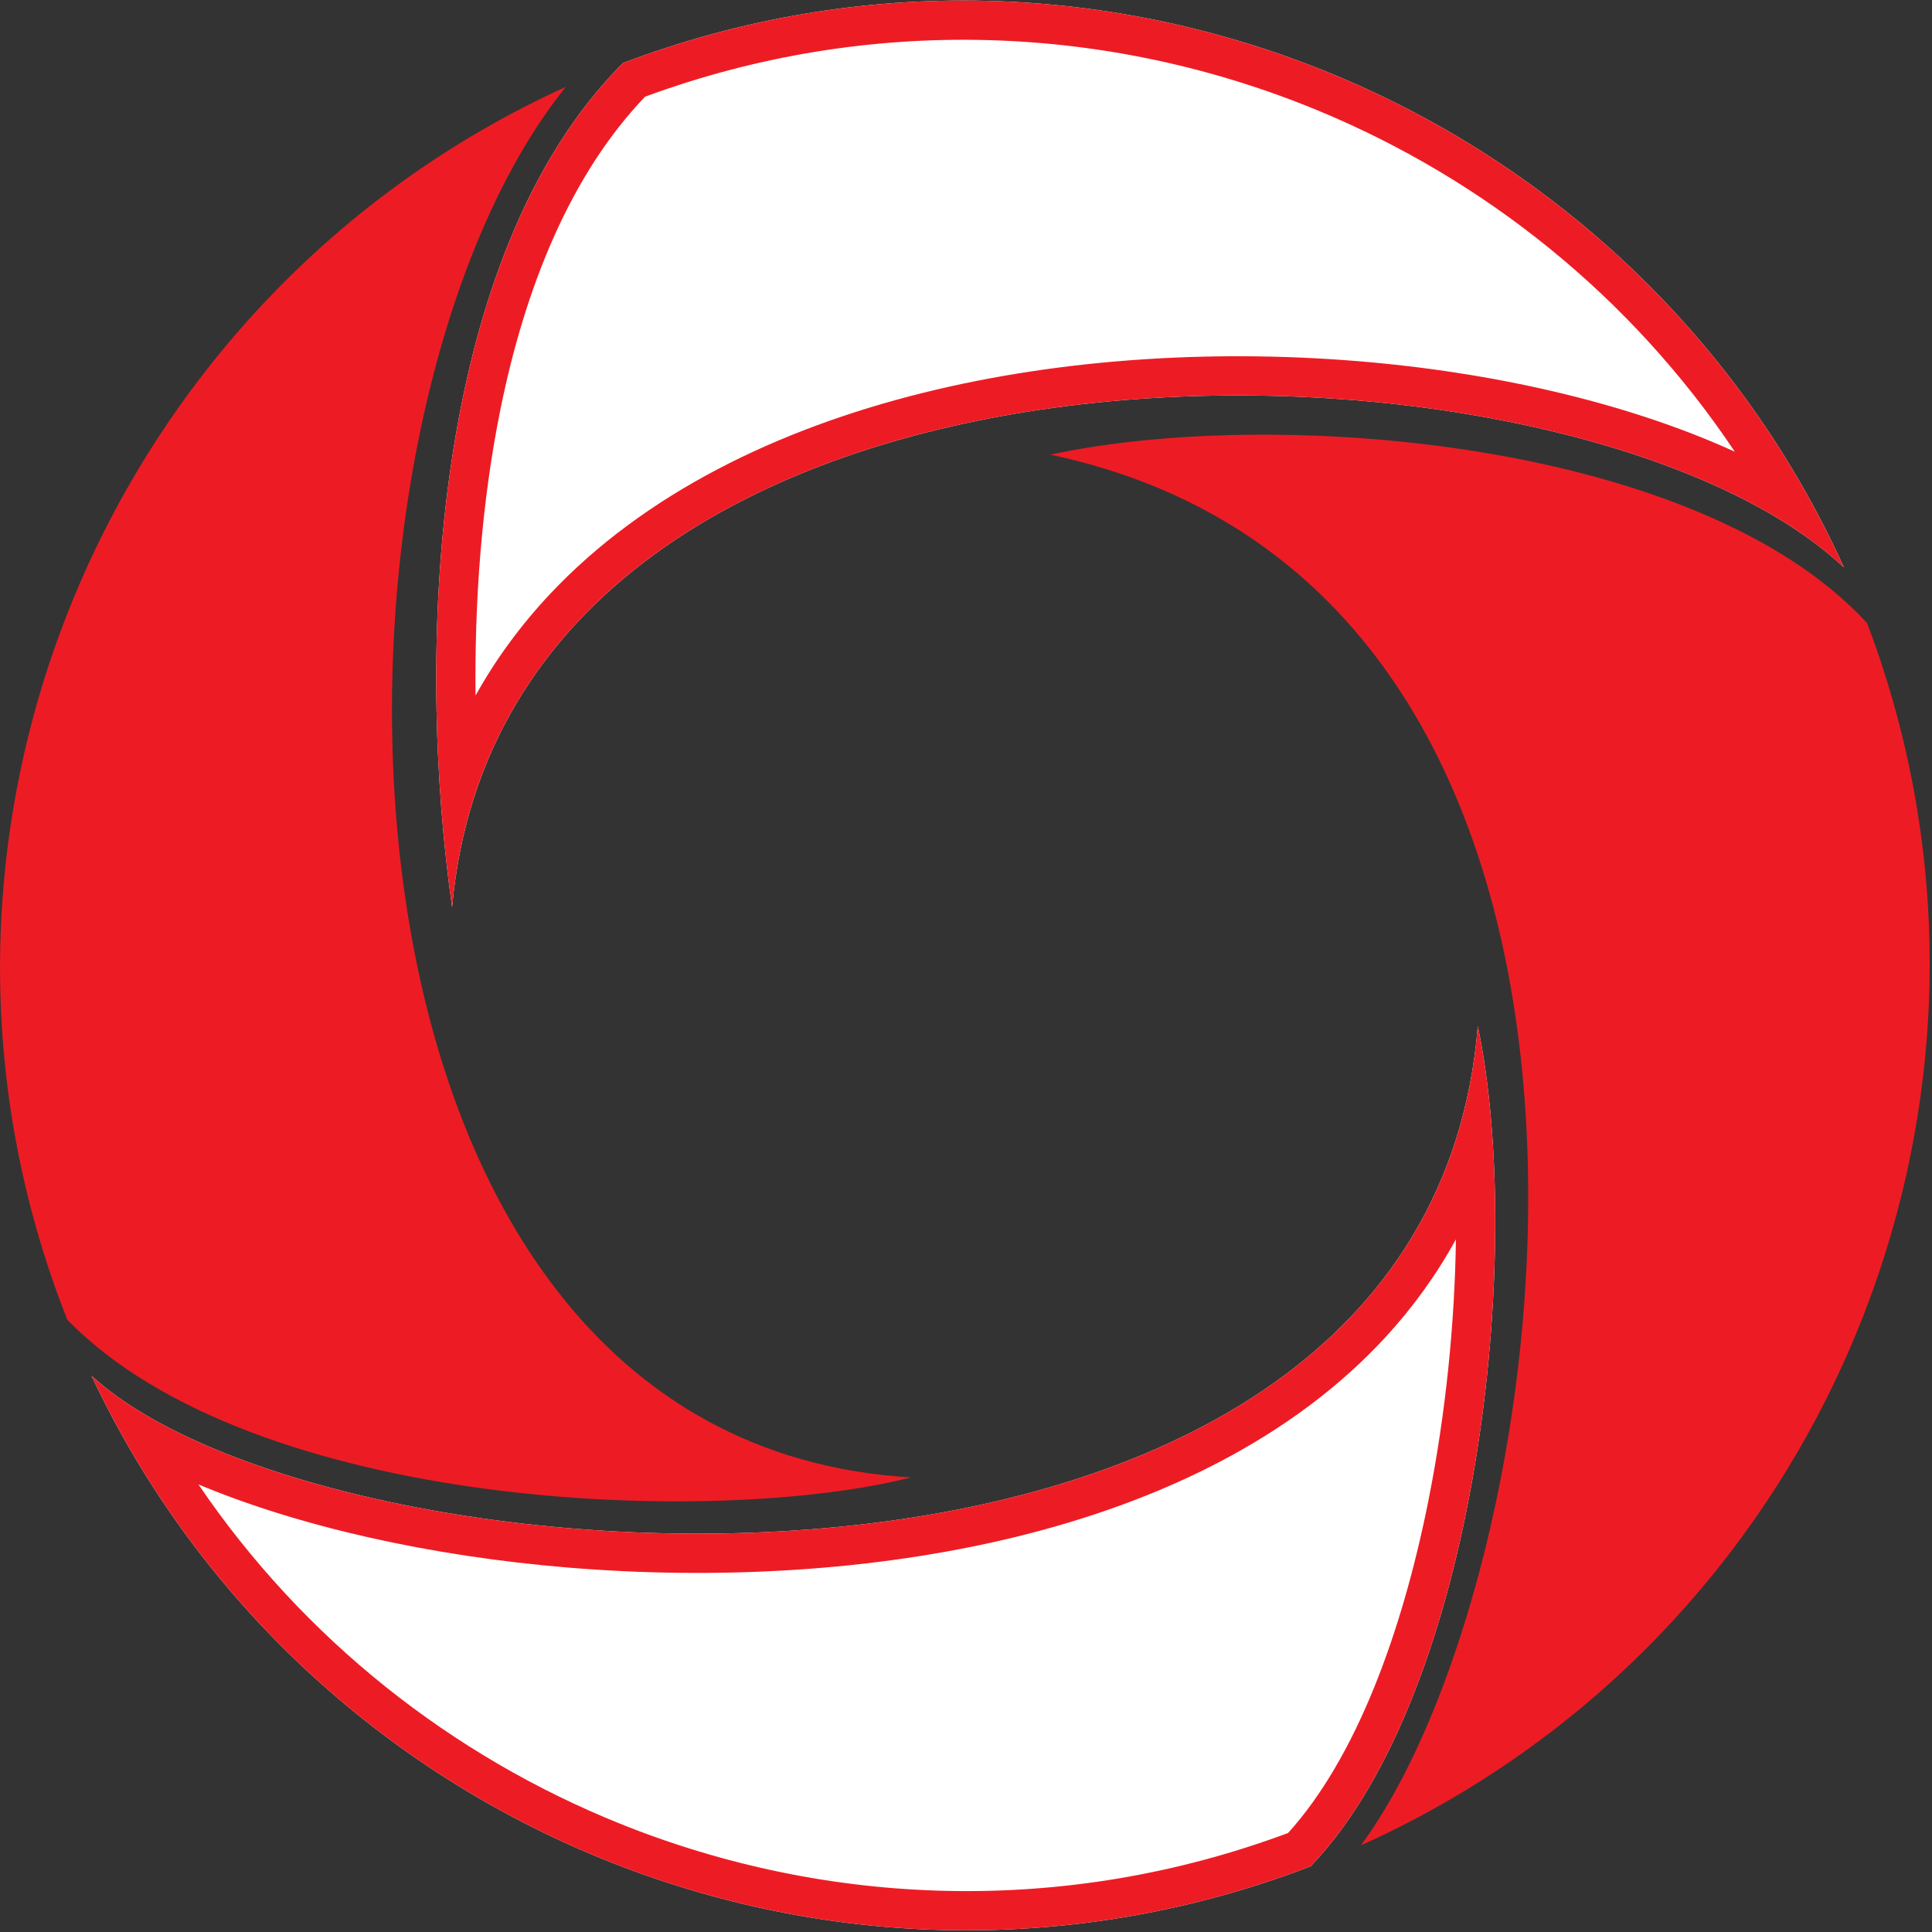 <?xml version="1.0" encoding="UTF-8" standalone="no"?>
<!DOCTYPE svg PUBLIC "-//W3C//DTD SVG 1.1//EN" "http://www.w3.org/Graphics/SVG/1.1/DTD/svg11.dtd">
<svg width="100%" height="100%" viewBox="0 0 1955 1955" version="1.1" xmlns="http://www.w3.org/2000/svg" xmlns:xlink="http://www.w3.org/1999/xlink" xml:space="preserve" xmlns:serif="http://www.serif.com/" style="fill-rule:evenodd;clip-rule:evenodd;stroke-linejoin:round;stroke-miterlimit:2;">
    <rect x="0" y="0" width="1955" height="1955" fill="#333333" stroke="none"/>
    <g transform="matrix(4.167,0,0,4.167,0,0)">
        <path d="M358.864,249.173C346.038,405.967 80.134,387.33 22.218,334.078C74.102,444.321 203.363,497.353 318.275,453.21C358.905,410.789 370.386,304.216 358.864,249.173Z" style="fill:white;"/>
        <path d="M353.552,300.954C348.803,309.63 343.06,317.526 336.478,324.686C314.052,349.076 282.005,364.61 246.563,373.247C211.77,381.726 173.652,383.585 138.309,380.695C104.201,377.906 72.361,370.604 48.192,360.473C73.764,398.162 109.78,426.449 150.608,442.878C200.889,463.11 258.454,465.381 312.793,445.119C329.194,427.008 340.434,396.766 346.917,364.173C351.112,343.085 353.278,321.174 353.552,300.954ZM358.864,249.172C346.039,405.968 80.134,387.329 22.218,334.078C74.103,444.32 203.363,497.353 318.275,453.21C358.905,410.789 370.386,304.215 358.864,249.172Z" style="fill:rgb(237,28,36);"/>
        <path d="M255.074,110.407C411.632,143.559 380.388,380.739 330.456,448.134C443.722,397.088 497.076,266.4 453.403,151.328C412.703,106.935 309.868,98.584 255.074,110.407Z" style="fill:rgb(237,28,36);"/>
        <path d="M221.224,358.774C71.25,349.896 71.358,103.012 137.41,21.087C24.772,72.318 -29.607,204.177 16.336,320.479C61.445,366.8 173.68,370.859 221.224,358.774Z" style="fill:rgb(237,28,36);"/>
        <path d="M109.785,220.296C123.5,68.437 381.307,75.162 447.778,137.807C397.105,26.05 267.218,-28.633 151.286,15.306C104.209,62.383 101.032,158.833 109.785,220.296Z" style="fill:white;"/>
        <path d="M115.479,168.914C120.517,159.847 126.644,151.601 133.679,144.133C156.419,120.005 188.546,104.264 224.013,95.431C258.825,86.762 297.026,84.739 332.647,87.954C365.828,90.95 396.95,98.576 421.281,109.697C396.085,71.992 360.456,43.529 319.939,26.789C269.522,5.959 211.529,3.27 156.656,23.475C138.497,42.427 127.515,69.811 121.509,99.481C116.907,122.213 115.226,146.227 115.479,168.914ZM109.785,220.296C123.5,68.437 381.306,75.163 447.776,137.807C397.106,26.05 267.219,-28.633 151.286,15.307C104.208,62.383 101.031,158.833 109.785,220.296Z" style="fill:rgb(237,28,36);"/>
    </g>
</svg>
